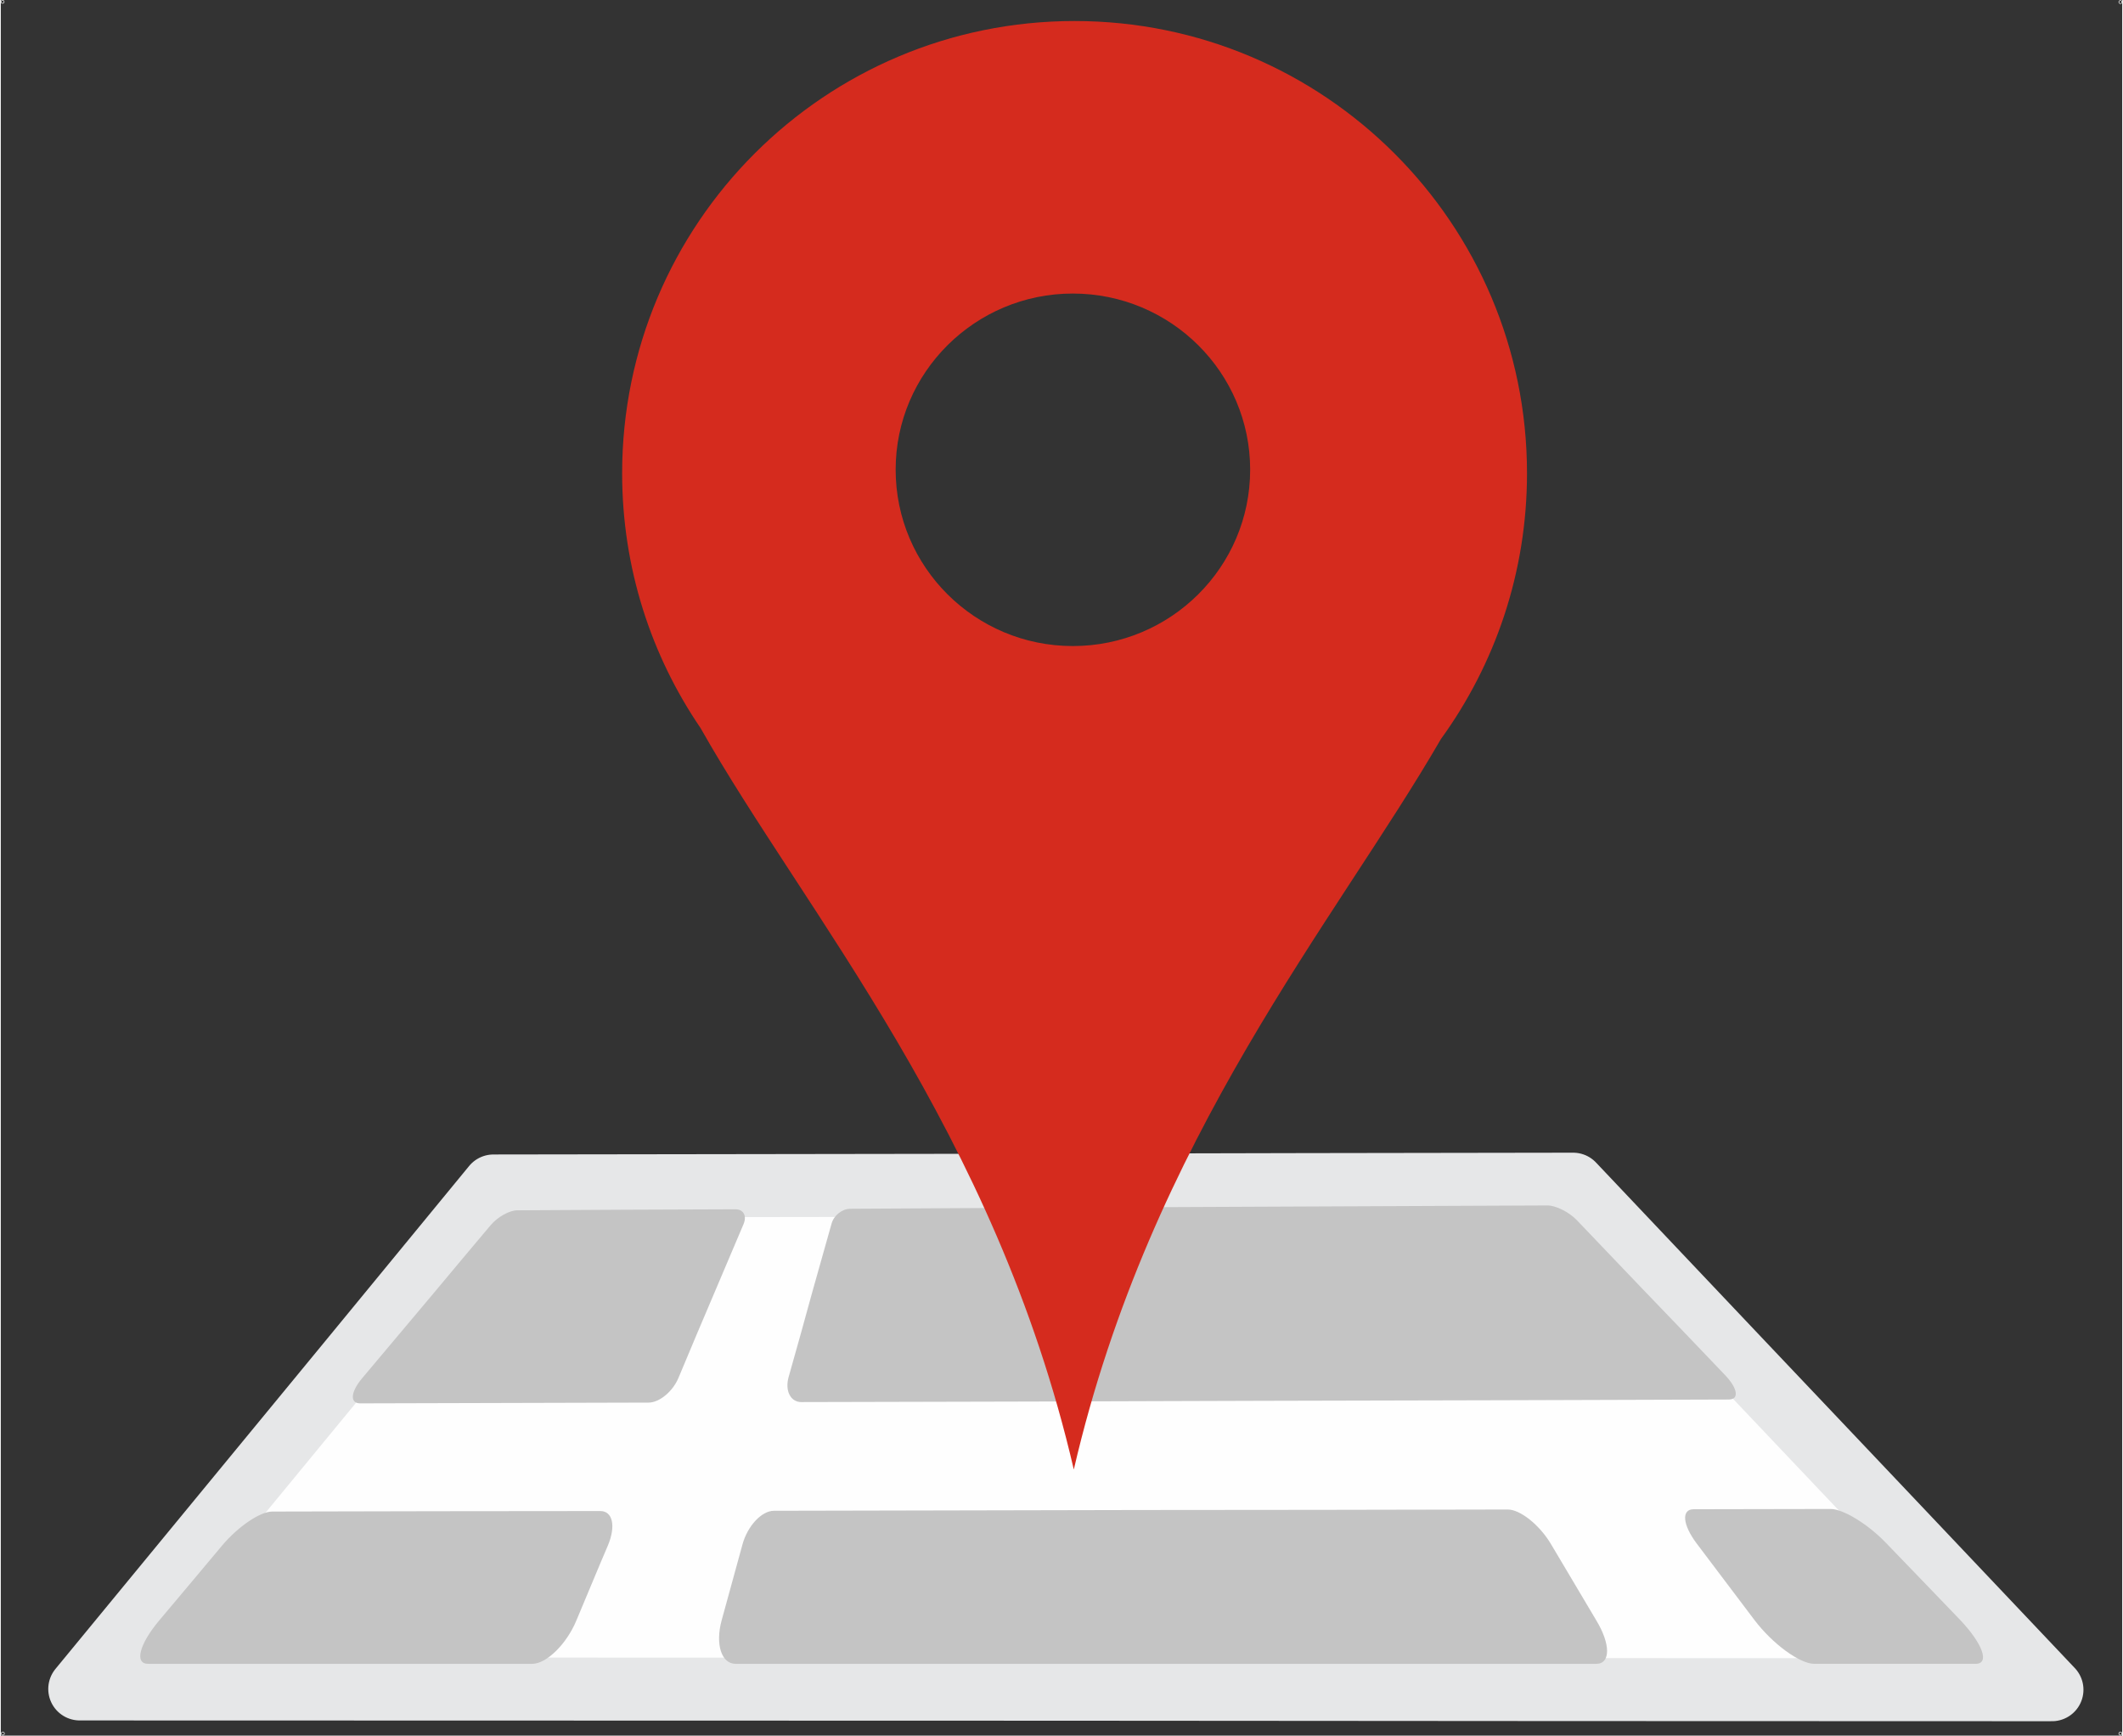 <?xml version="1.0" encoding="UTF-8"?>
<!DOCTYPE svg PUBLIC "-//W3C//DTD SVG 1.1//EN" "http://www.w3.org/Graphics/SVG/1.1/DTD/svg11.dtd">
<svg xmlns="http://www.w3.org/2000/svg" xml:space="preserve" width="597px" height="488px" version="1.1" style="shape-rendering:geometricPrecision; text-rendering:geometricPrecision; image-rendering:optimizeQuality; fill-rule:evenodd; clip-rule:evenodd"
viewBox="0 0 8276 6770"
 xmlns:xlink="http://www.w3.org/1999/xlink">
 <rect x="0" y="0" width="8276" height="6770" fill="#333333" stroke="none"/>
 <defs>
  <style type="text/css">
   <![CDATA[
    .str0 {stroke:#FEFEFE;stroke-width:12.477}
    .str1 {stroke:#E6E7E8;stroke-width:245.608;stroke-linecap:round;stroke-linejoin:round}
    .fil0 {fill:none}
    .fil1 {fill:#FEFEFE}
    .fil2 {fill:#C4C4C4}
    .fil3 {fill:#D52B1E}
   ]]>
  </style>
 </defs>
 <g id="Capa_x0020_1">
  <circle class="fil0 str0" cx="8269" cy="8" r="1"/>
  <circle class="fil0 str0" cx="7" cy="7" r="1"/>
  <circle class="fil0 str0" cx="8269" cy="6762" r="1"/>
  <circle class="fil0 str0" cx="8" cy="6762" r="1"/>
  <path class="fil1 str1" d="M308 6588c1272,0 2549,1 3828,1 1284,1 2573,2 3866,2 -500,-528 -892,-942 -1208,-1275 -259,-273 -476,-503 -660,-697 -706,1 -1410,2 -2112,4 -701,1 -1401,2 -2100,3 -160,195 -348,423 -572,696 -273,331 -611,743 -1042,1266z"/>
  <path class="fil2" d="M6034 4702c-456,2 -911,4 -1365,6 -452,2 -905,4 -1355,7 -31,0 -64,25 -73,58 -23,82 -48,171 -75,266 -28,103 -59,214 -93,334 -14,52 8,96 50,96 597,-1 1198,-3 1799,-5 604,-1 1210,-3 1819,-5 42,0 35,-44 -15,-96 -116,-122 -223,-233 -322,-336 -92,-96 -177,-185 -256,-268 -31,-32 -82,-57 -114,-57z"/>
  <path class="fil2" d="M5879 5888c-481,1 -960,2 -1437,2 -476,1 -952,2 -1426,3 -47,0 -103,58 -123,133 -26,94 -53,192 -81,295 -25,92 -1,169 55,169 555,0 1112,0 1670,0 560,0 1123,0 1687,0 57,0 56,-78 0,-170 -62,-104 -121,-204 -177,-298 -45,-75 -120,-134 -168,-134z"/>
  <path class="fil2" d="M2866 4717c-285,1 -568,2 -851,4 -31,0 -77,26 -104,58 -69,82 -144,171 -223,266 -86,102 -179,213 -280,333 -43,52 -47,96 -6,96 374,-1 749,-2 1125,-3 43,0 95,-44 117,-97 50,-120 97,-231 141,-334 40,-95 78,-183 113,-266 13,-32 -1,-57 -32,-57z"/>
  <path class="fil2" d="M2339 5894c-428,0 -855,1 -1280,2 -47,0 -133,58 -196,133 -78,93 -159,190 -246,293 -76,91 -97,168 -42,168 498,0 997,0 1498,0 56,0 134,-77 172,-168 44,-104 84,-202 124,-295 31,-75 18,-133 -30,-133z"/>
  <path class="fil2" d="M7139 5886c-179,0 -357,1 -535,1 -48,0 -44,60 13,135 71,94 146,193 225,298 70,92 176,170 233,170 209,0 418,0 629,0 56,0 28,-78 -60,-171 -101,-105 -196,-204 -287,-298 -72,-76 -170,-135 -218,-135z"/>
  <path class="fil3" d="M4186 5732c301,-1297 1023,-2141 1432,-2849 211,-291 336,-649 336,-1037 0,-974 -790,-1764 -1765,-1764 -975,0 -1765,790 -1765,1764 0,369 113,711 306,994 405,717 1149,1569 1456,2892zm-4 -4587c382,0 692,308 692,687 0,380 -310,688 -692,688 -381,0 -691,-308 -691,-688 0,-379 310,-687 691,-687z"/>
 </g>
</svg>
